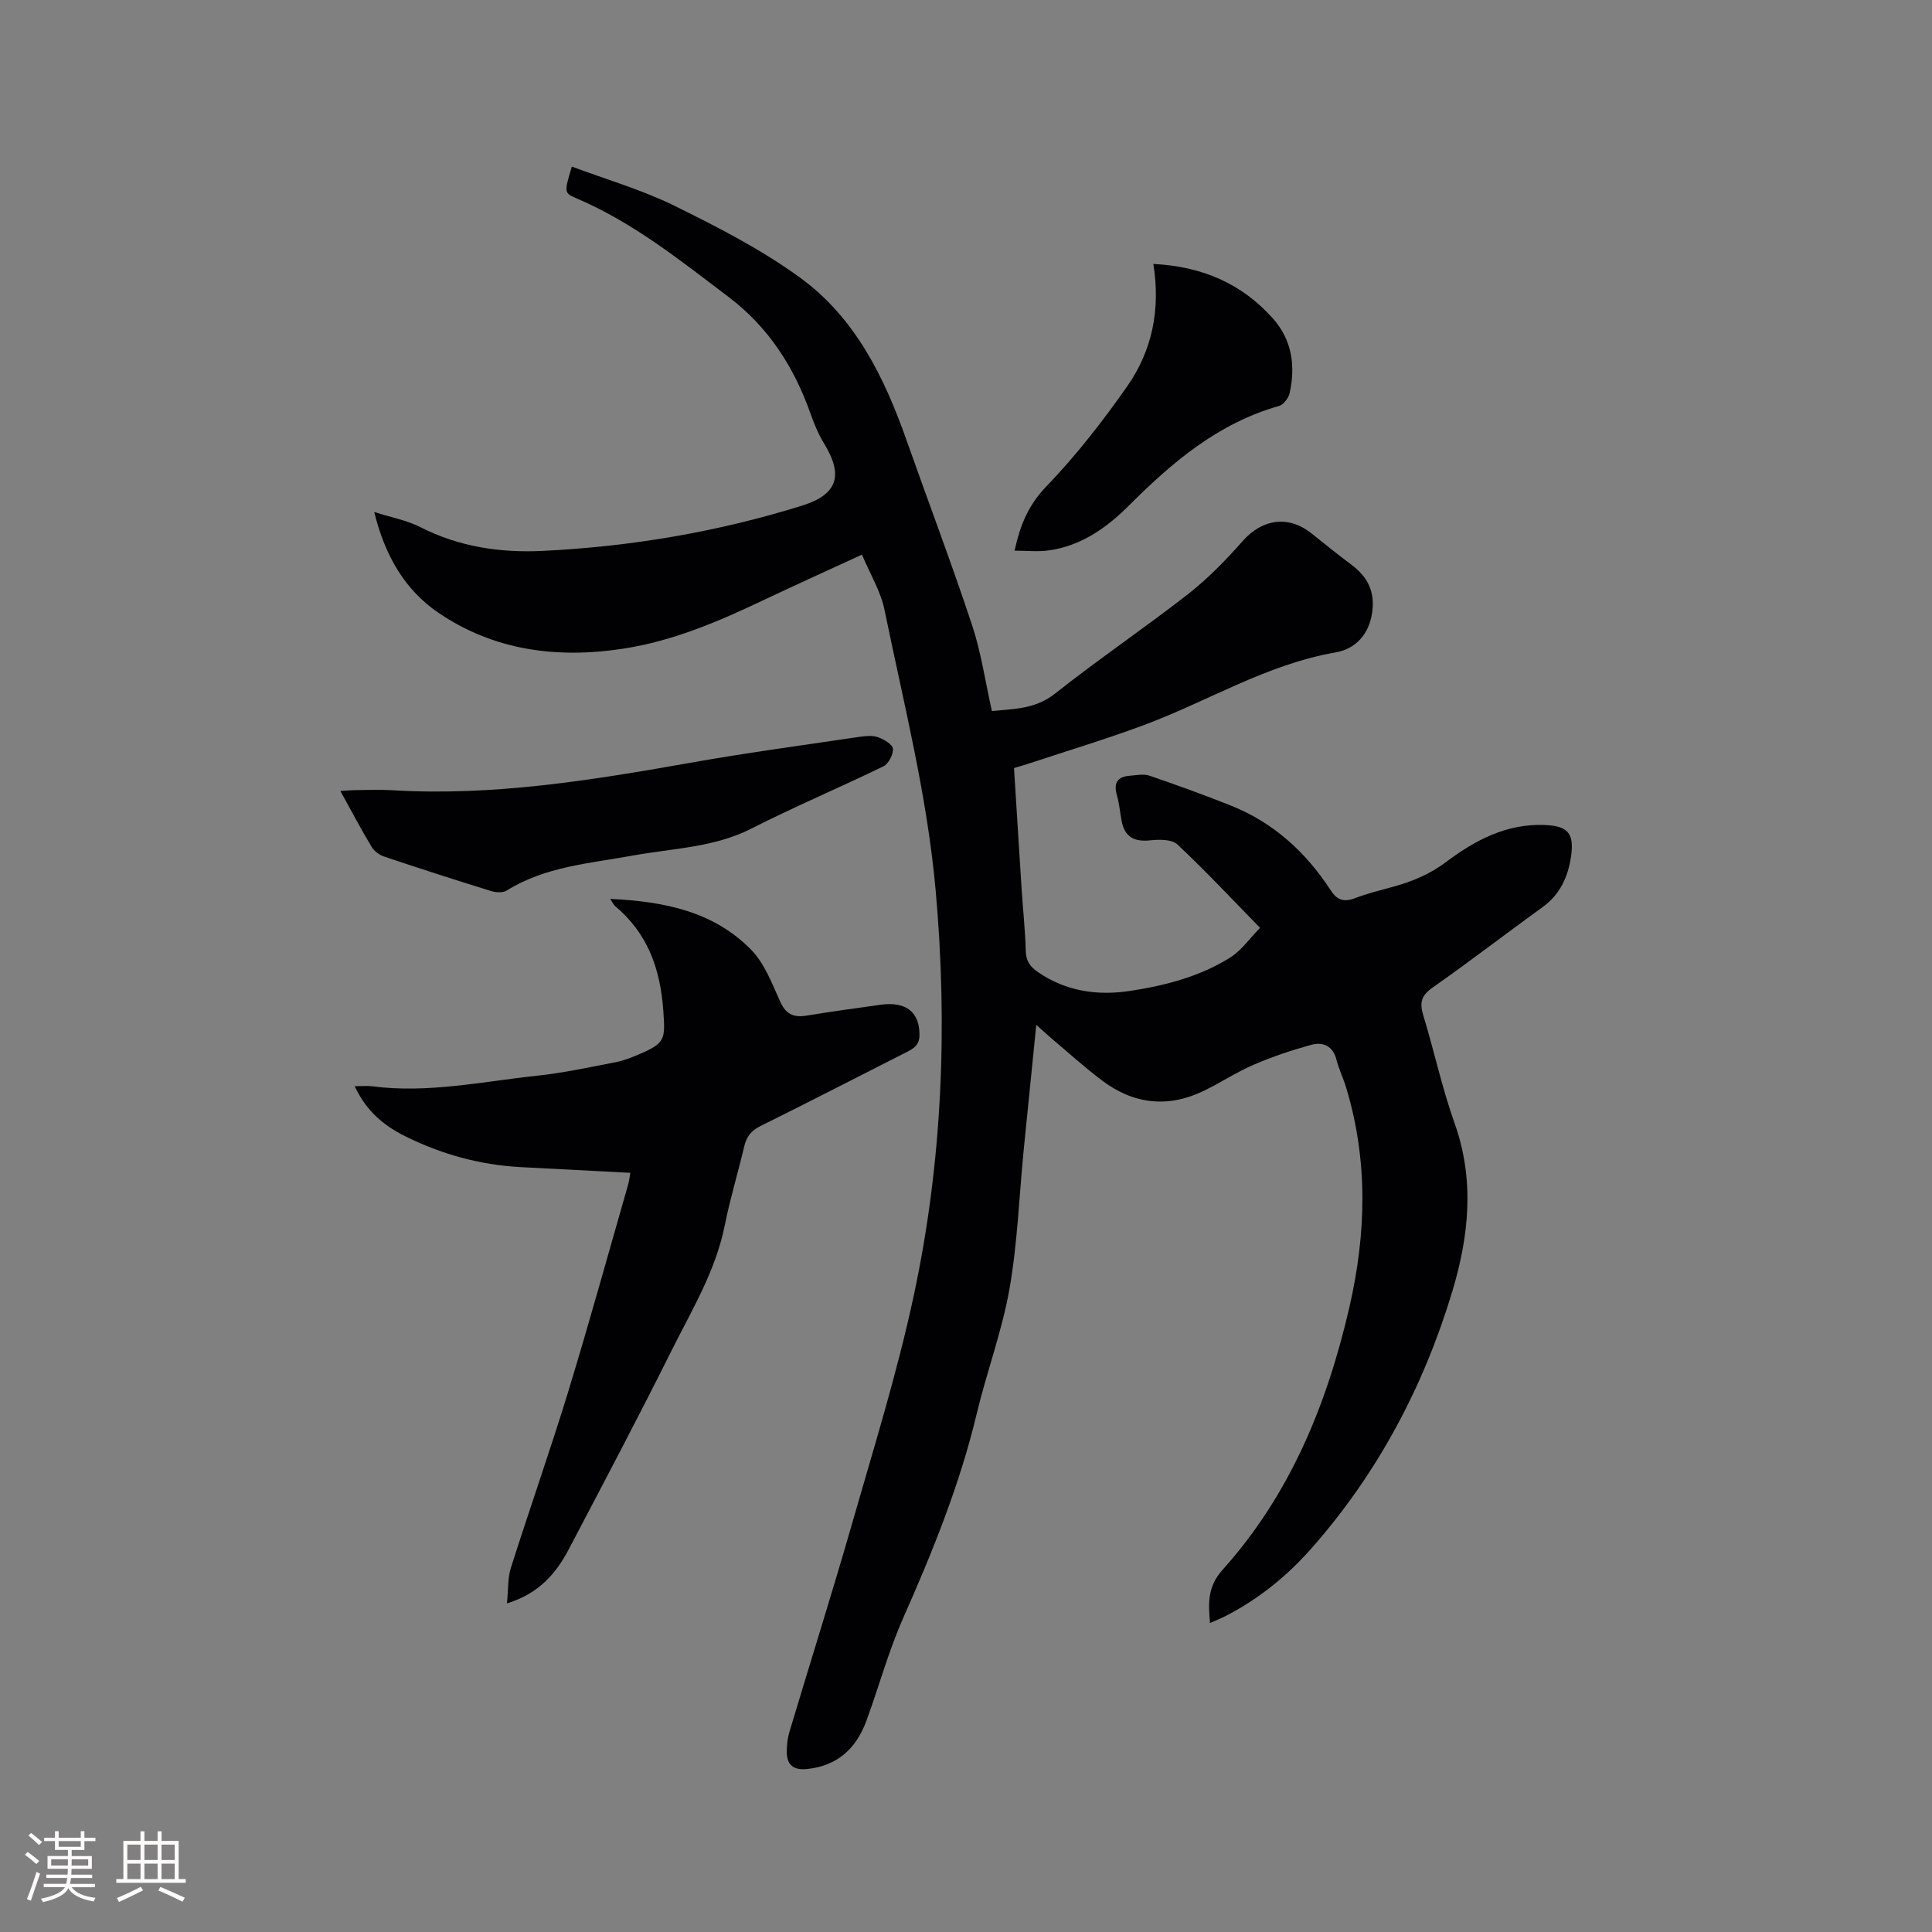 <svg enable-background="new 0 0 400 400" viewBox="0 0 400 400" xmlns="http://www.w3.org/2000/svg"><rect x="0" y="0" width="400" height="400" fill="#808080" stroke="none"/><g fill="#010103"><path d="m214.55 212.18c-.9 8.98-1.77 17.47-2.61 25.96-.94 9.6-1.28 19.3-2.95 28.77-1.54 8.72-4.71 17.14-6.77 25.78-3.51 14.7-9.14 28.58-15.25 42.36-3.03 6.85-5 14.17-7.59 21.22-2.1 5.72-5.98 9.35-12.33 9.99-2.9.29-4.17-.95-4.16-3.67.01-1.35.17-2.75.56-4.05 4.34-14.49 8.9-28.92 13.07-43.46 4.46-15.56 9.29-31.06 12.67-46.87 5.91-27.63 7.05-55.64 4.53-83.84-1.76-19.71-6.64-38.82-10.59-58.1-.79-3.86-2.99-7.42-4.67-11.44-6.92 3.19-13.65 6.23-20.32 9.39-9.3 4.41-18.68 8.46-28.98 10.06-13.73 2.13-26.81.45-38.37-7.4-6.83-4.63-11.06-11.66-13.31-20.88 3.69 1.18 6.83 1.74 9.54 3.13 8 4.1 16.58 5.35 25.3 4.93 18.26-.89 36.21-3.91 53.69-9.36 7.41-2.31 8.67-6.25 4.59-12.91-1.15-1.87-2.01-3.96-2.75-6.04-3.4-9.66-8.66-17.93-16.96-24.23-10.05-7.62-19.88-15.51-31.63-20.5-2.52-1.07-2.43-1.27-.87-6.53 7.13 2.67 14.49 4.79 21.26 8.12 8.99 4.43 18.05 9.07 26.1 14.95 11.32 8.26 17.35 20.57 21.93 33.56 4.51 12.78 9.32 25.45 13.58 38.31 1.88 5.69 2.74 11.71 4.1 17.78 4.6-.45 9.02-.39 13.08-3.61 8.97-7.11 18.48-13.53 27.5-20.57 4.14-3.23 7.87-7.08 11.36-11.03 4.01-4.55 9.44-5.38 14.2-1.59 2.74 2.18 5.45 4.39 8.26 6.48 3.34 2.48 4.94 5.51 4.34 9.84-.65 4.68-3.5 7.64-7.59 8.35-14.35 2.48-26.61 10.22-39.97 15.15-7.73 2.85-15.63 5.24-23.45 7.83-.98.33-1.98.6-3.15.96.52 8.37 1.03 16.62 1.56 24.86.28 4.34.76 8.67.87 13.01.05 2.09.94 3.29 2.52 4.37 5.84 4.01 12.34 4.93 19.14 3.89 7.26-1.11 14.37-2.96 20.65-6.89 2.34-1.46 4.03-3.96 6.2-6.16-6.06-6.2-11.41-11.93-17.12-17.27-1.15-1.08-3.75-1.05-5.6-.85-3.36.36-5.3-.71-5.94-4.01-.34-1.77-.47-3.59-.97-5.31-.74-2.54.08-3.86 2.67-4.05 1.35-.1 2.84-.43 4.05-.02 5.67 1.94 11.31 3.98 16.88 6.2 8.84 3.53 15.55 9.67 20.68 17.57 1.33 2.04 2.75 2.46 5 1.6 2.56-.98 5.25-1.64 7.9-2.37 3.99-1.09 7.64-2.61 11.06-5.19 5.88-4.42 12.36-7.85 20.12-7.6 4.92.16 6.36 1.59 5.66 6.47-.59 4.15-2.22 7.88-5.85 10.5-7.64 5.53-15.12 11.3-22.84 16.71-2.37 1.66-2.69 3.17-1.9 5.76 2.26 7.39 3.87 15 6.46 22.26 4.22 11.81 2.99 23.44-.48 34.95-5.95 19.71-15.44 37.58-29.11 53.09-5.08 5.77-11 10.56-17.88 14.08-.91.46-1.87.84-3.15 1.4-.38-4.24-.49-7.56 2.61-11.02 13.95-15.52 21.61-34.23 26.24-54.33 3.51-15.24 3.91-30.44-.68-45.55-.58-1.92-1.49-3.75-1.98-5.69-.74-2.92-2.81-3.77-5.27-3.1-4.04 1.11-8.05 2.46-11.9 4.12-3.58 1.54-6.88 3.75-10.4 5.44-7.37 3.54-14.45 2.72-20.93-2.15-3.64-2.73-7.01-5.81-10.5-8.74-.94-.8-1.84-1.65-3.16-2.82z"/><path d="m104.96 331.97c.29-2.85.14-5.21.8-7.32 3.86-12.18 8.12-24.24 11.86-36.45 4.36-14.26 8.32-28.64 12.44-42.98.2-.69.27-1.42.44-2.4-7.68-.4-15.18-.78-22.67-1.18-8.47-.45-16.5-2.68-24.05-6.45-5.14-2.56-8.33-5.94-10.34-10.3 1.3 0 2.5-.13 3.66.02 11.52 1.5 22.8-1 34.14-2.2 5.45-.58 10.85-1.76 16.25-2.8 1.64-.32 3.25-.96 4.8-1.62 5.49-2.33 5.45-3.12 5.04-9.02-.6-8.62-3.21-16.03-9.98-21.67-.28-.24-.44-.63-1.01-1.49 11.25.52 21.42 2.62 29.17 10.52 2.78 2.84 4.33 7.01 6.02 10.75 1.18 2.61 2.79 3.32 5.42 2.9 5.12-.83 10.26-1.56 15.4-2.26 5.31-.72 8.06 1.59 8.02 6.3-.02 2.03-1.15 2.73-2.62 3.48-10.11 5.12-20.17 10.32-30.32 15.34-1.92.95-2.87 2.21-3.34 4.19-1.29 5.46-2.93 10.84-4.03 16.34-1.9 9.53-6.92 17.71-11.14 26.19-6.84 13.73-14.02 27.3-21.15 40.88-2.63 5.01-6.15 9.16-12.81 11.23z"/><path d="m70.47 163.77c1.31-.08 2.12-.17 2.94-.18 2.54-.02 5.1-.14 7.63.01 20.91 1.28 41.38-2.04 61.86-5.67 11.67-2.07 23.42-3.65 35.15-5.39 1.24-.18 2.65-.3 3.78.11 1.21.44 2.97 1.48 3.04 2.37.09 1.19-.91 3.12-1.97 3.64-9.04 4.4-18.33 8.31-27.29 12.87-7.81 3.97-16.36 4.1-24.64 5.61-8.93 1.63-18.08 2.25-26.09 7.25-.81.5-2.27.38-3.27.07-7.38-2.28-14.74-4.65-22.06-7.11-.99-.33-2.07-1.12-2.6-2-2.18-3.62-4.15-7.36-6.48-11.58z"/><path d="m238.79 54.65c10.06.5 18.28 4.04 24.73 11.26 3.98 4.45 4.74 9.84 3.48 15.5-.23 1.02-1.28 2.38-2.22 2.65-12.56 3.56-22.05 11.61-31.03 20.59-4.6 4.61-9.93 8.38-16.64 9.31-2.23.31-4.54.05-7.05.05 1.15-5.31 2.88-9.48 6.6-13.33 6.14-6.38 11.65-13.46 16.73-20.72 5.14-7.36 6.92-15.85 5.4-25.31z"/></g><path d="m5.17 384 .55-.58c.85.61 1.65 1.24 2.4 1.87l-.59.64c-.83-.73-1.62-1.38-2.36-1.93m1.22 9.53-.82-.34c.71-1.76 1.37-3.64 1.98-5.63.24.13.5.25.76.36-.6 1.67-1.24 3.54-1.92 5.61m-.5-13.5.57-.54c.56.44 1.31 1.06 2.26 1.87l-.64.64c-.68-.66-1.41-1.32-2.19-1.97m3.25.46h2.24v-1.36h.77v1.36h4.57v-1.36h.76v1.36h2.28v.69h-2.28v1.84h-2.64v1.26h4.18v2.64h-4.21c0 .45-.02.86-.05 1.21h4.32v.69h-4.38c-.04.34-.1.75-.19 1.22h5.15v.69h-4.82c.87 1.19 2.51 1.92 4.93 2.19-.17.31-.3.57-.37.76-2.77-.49-4.52-1.41-5.26-2.76-.56 1.26-2.3 2.23-5.24 2.9-.12-.24-.26-.48-.43-.72 2.73-.55 4.38-1.34 4.96-2.38h-4.38v-.69h4.65c.1-.38.17-.79.21-1.22h-4.32v-.69h4.4c.03-.34.05-.75.05-1.21h-4.2v-2.64h4.23v-1.26h-2.69v-1.84h-2.24zm1.46 4.46v1.29h3.45c.01-.4.02-.57.01-.53v-.32-.45h-3.46zm1.55-2.59h4.57v-1.19h-4.57zm6.11 2.59h-3.42v.77c-.01.19-.01.37-.02.53h3.44z" fill="#fcfbfa"/><path d="m32.63 379.16h.82v1.98h3.54v7.89h1.46v.78h-14.37v-.78h1.46v-7.89h3.54v-1.98h.82v1.98h2.73zm-3.49 11.48.5.73c-1.61.82-3.28 1.63-5 2.41-.13-.27-.28-.55-.44-.82 1.75-.72 3.4-1.49 4.94-2.32m-2.78-5.55h2.73v-3.18h-2.73zm0 3.95h2.73v-3.2h-2.73zm3.54-3.95h2.73v-3.18h-2.73zm0 3.95h2.73v-3.2h-2.73zm7.89 4.68c-1.84-.92-3.51-1.7-5.02-2.32l.45-.73c1.89.8 3.57 1.55 5.04 2.23zm-1.62-11.81h-2.73v3.18h2.73zm-2.73 7.13h2.73v-3.2h-2.73z" fill="#fcfbfa"/></svg>